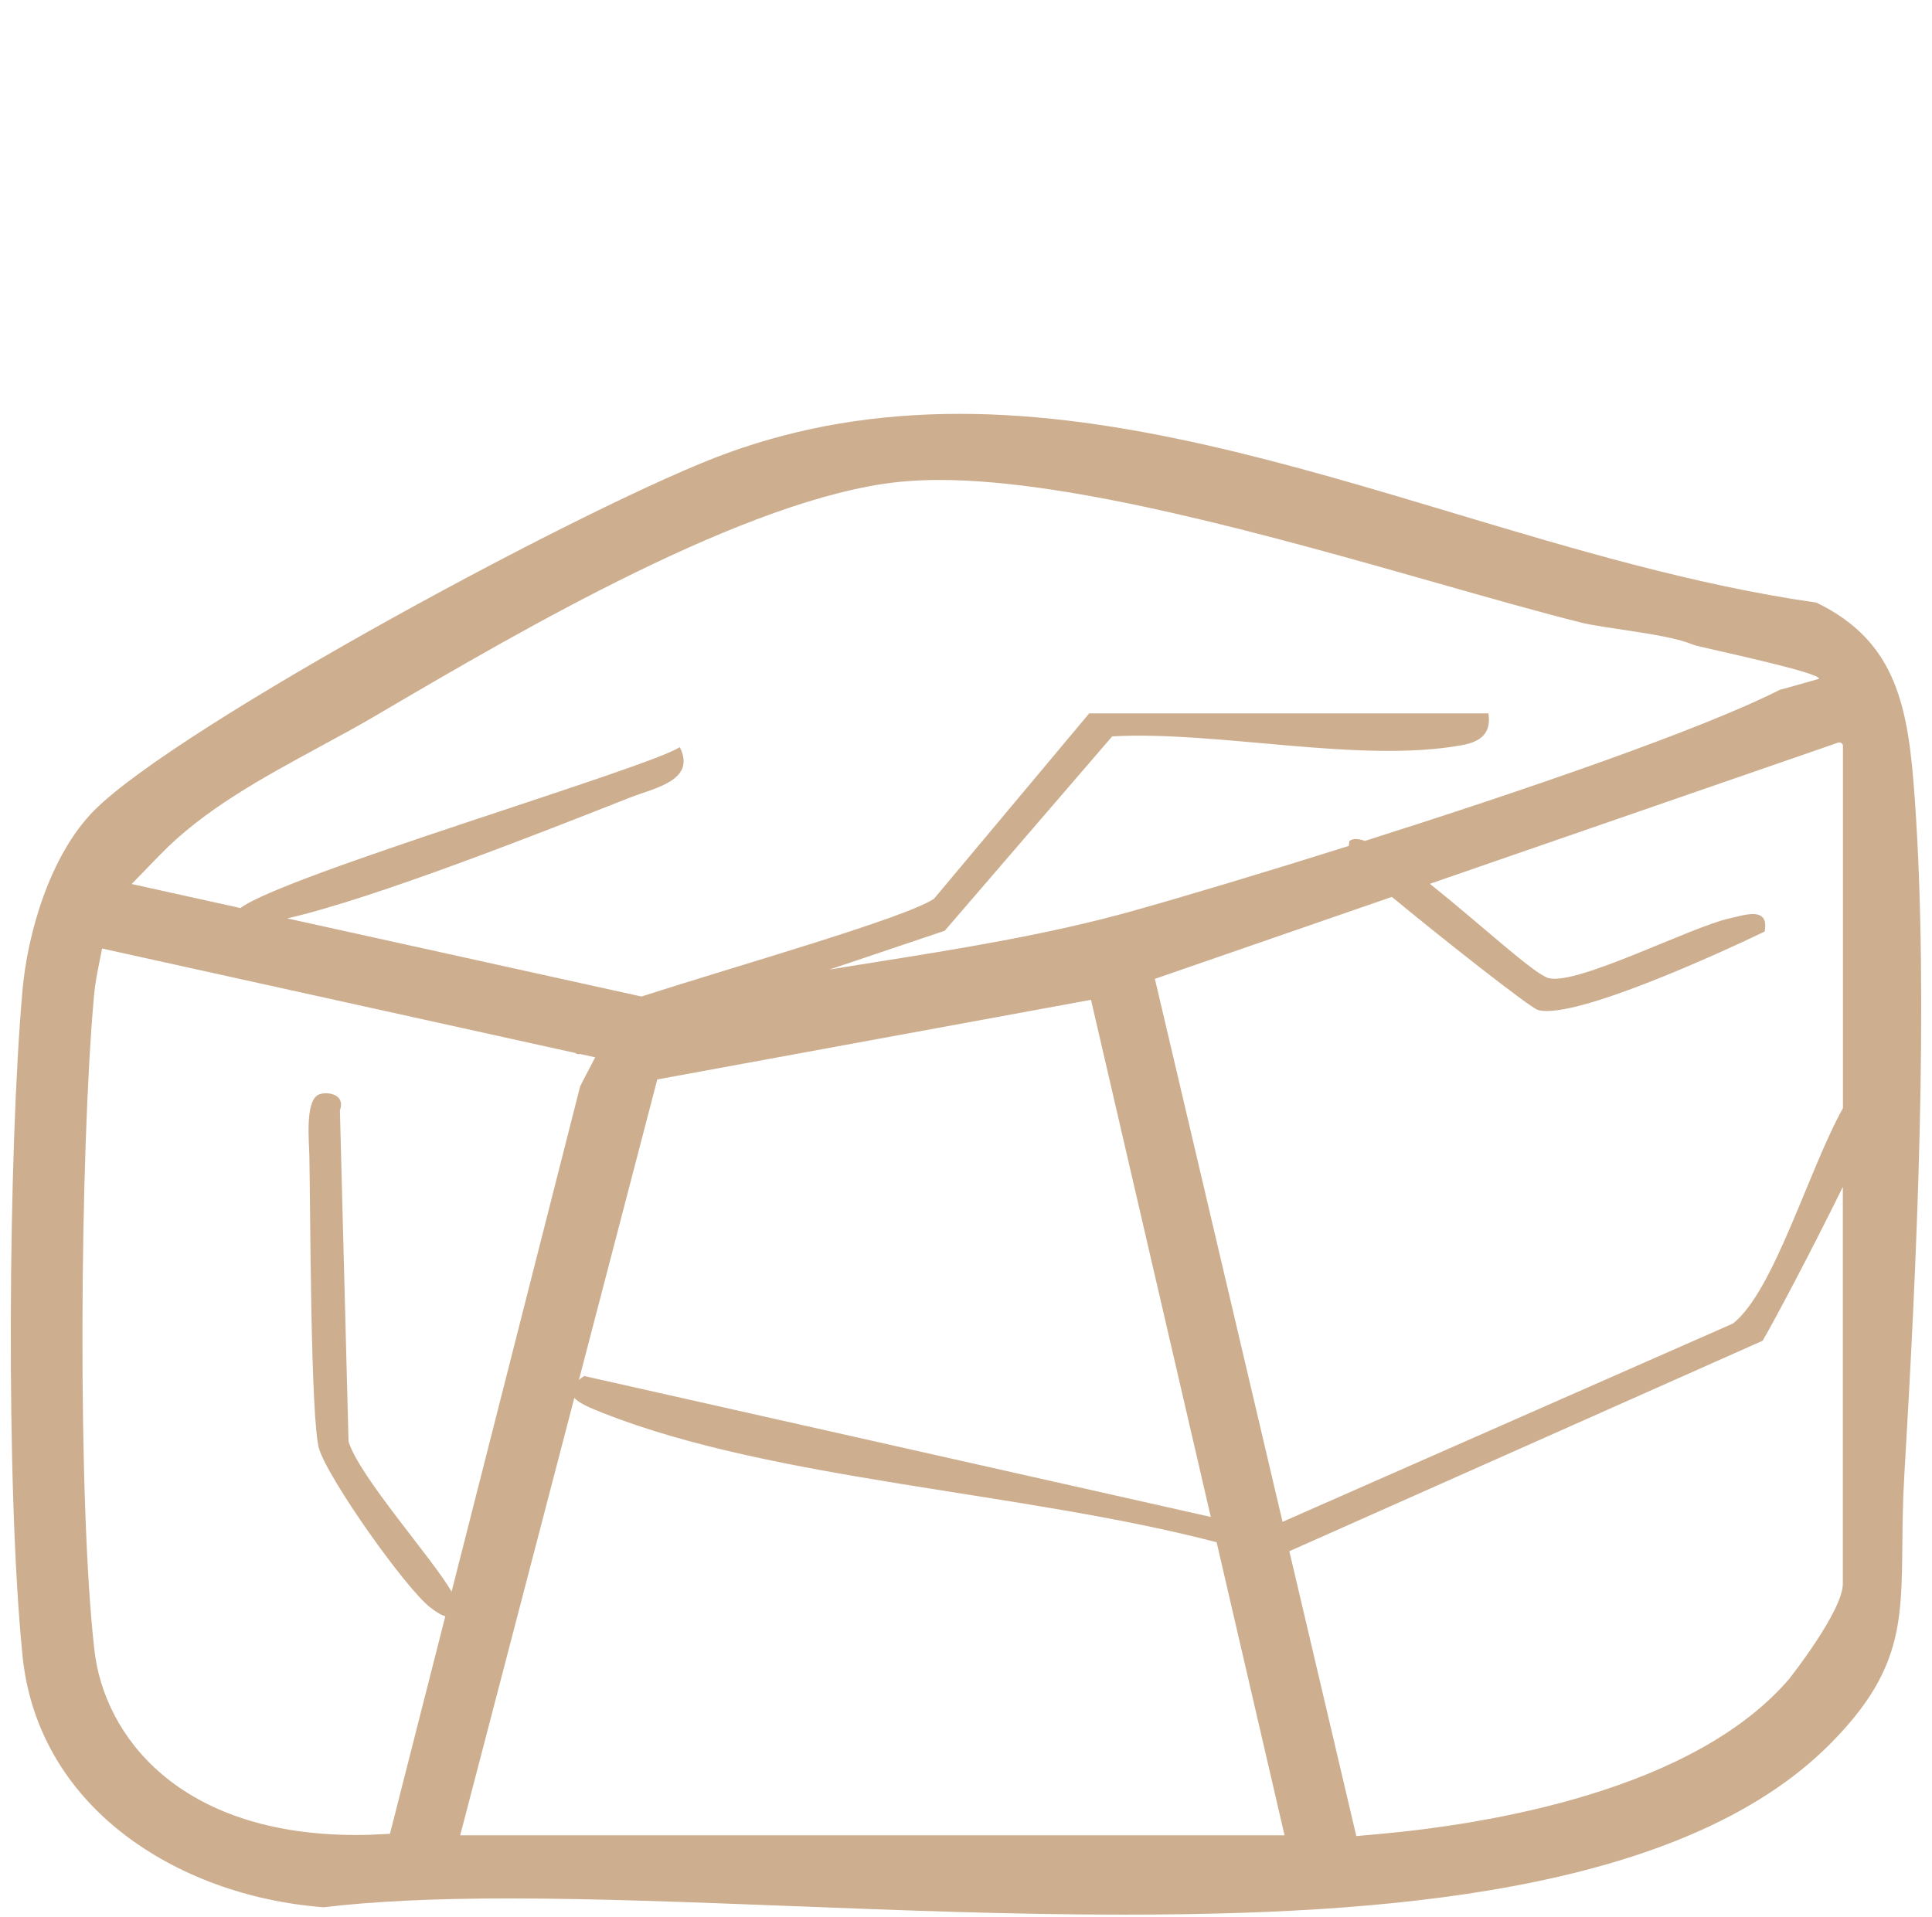 <svg width="130" height="129" viewBox="0 0 130 129" fill="none" xmlns="http://www.w3.org/2000/svg">
<path d="M128.836 53.691C128.407 47.673 127.676 43.189 122.217 40.553C114.043 39.392 105.748 36.914 97.732 34.507C86.814 31.233 75.532 27.852 64.579 27.852C58.991 27.852 53.898 28.704 49.026 30.459C40.079 33.676 11.962 48.862 6.338 54.543C3.301 57.609 1.84 62.961 1.517 66.614C0.557 77.331 0.371 100.118 1.517 111.437C1.997 116.215 4.354 120.363 8.323 123.429C11.94 126.223 16.711 127.97 21.776 128.357C25.121 127.956 29.205 127.763 34.241 127.763C40.029 127.763 46.39 128.013 53.131 128.271C60.459 128.558 68.039 128.852 75.525 128.852C92.409 128.852 113.091 127.541 123.184 117.325C127.919 112.533 127.955 109.288 128.005 103.915C128.02 102.554 128.034 101.014 128.134 99.337C128.972 85.254 129.811 67.33 128.836 53.691ZM124.008 50.209V74.58C121.666 78.785 119.38 86.88 116.608 89.072L86.299 102.418L77.71 65.876L93.656 60.36C96.621 62.817 102.94 67.825 103.499 67.975C105.963 68.641 115.978 64.021 118.736 62.695C119.072 60.969 117.382 61.585 116.407 61.8C113.75 62.38 106.142 66.327 104.201 65.826C103.248 65.582 99.523 62.115 96.213 59.479L123.679 49.98C123.843 49.923 124.015 50.044 124.015 50.224L124.008 50.209ZM81.47 102.088L39.305 92.604C39.169 92.697 39.055 92.783 38.954 92.869L44.227 72.646L73.411 67.287L81.47 102.081V102.088ZM10.765 57.531C13.71 54.486 17.686 52.337 21.525 50.252C22.822 49.55 24.047 48.884 25.236 48.189L25.881 47.809C35.007 42.458 50.28 33.511 60.445 32.436C61.298 32.35 62.229 32.3 63.21 32.3C72.294 32.3 85.797 36.14 96.643 39.22C100.268 40.252 103.692 41.226 106.507 41.928C107.052 42.064 108.563 42.286 109.889 42.487C113.392 43.01 113.592 43.311 114.151 43.454C115.927 43.891 122.411 45.259 122.403 45.682C122.403 45.682 120.605 46.198 119.968 46.37C119.875 46.398 119.781 46.42 119.767 46.42C114.466 49.113 102.424 53.239 91.843 56.592C91.371 56.427 91.005 56.413 90.797 56.606C90.776 56.721 90.769 56.828 90.762 56.929C84.852 58.791 79.493 60.389 76.169 61.32C70.532 62.896 64.528 63.856 58.726 64.78C57.759 64.938 56.785 65.088 55.803 65.253L63.569 62.638L74.837 49.557C81.915 49.163 91.499 51.398 98.355 50.152C99.594 49.93 100.361 49.385 100.153 48.01H73.29L62.845 60.489C60.825 61.814 49.614 64.981 43.166 67.065L19.326 61.807C25.229 60.46 36.648 55.94 42.407 53.669C44.026 53.032 46.877 52.53 45.738 50.281C43.718 51.656 19.054 58.913 16.181 61.112L8.86 59.493L10.758 57.538L10.765 57.531ZM25.093 123.472C24.727 123.486 24.348 123.493 23.975 123.493C12.012 123.493 7.005 116.795 6.353 111.057C5.206 101.021 5.364 77.739 6.324 67.022C6.374 66.485 6.453 65.948 6.568 65.36L6.868 63.834L38.732 70.869C38.789 70.919 38.854 70.948 38.94 70.948L39.004 70.927L40.05 71.156L39.04 73.097L30.387 107.117C29.09 104.868 24.183 99.38 23.452 97.016L22.872 74.723C23.295 73.52 21.783 73.419 21.346 73.72C20.544 74.272 20.794 76.786 20.816 77.761C20.888 81.127 20.888 95.627 21.475 97.518C22.12 99.581 27.256 106.845 28.932 108.163C29.269 108.428 29.649 108.686 29.964 108.772L26.239 123.414L25.107 123.465L25.093 123.472ZM30.967 123.507L38.646 94.072C38.99 94.466 39.778 94.774 40.58 95.097C52.099 99.645 68.855 100.383 81.864 103.793L86.435 123.515H30.967V123.507ZM120.426 112.948C113.986 120.499 100.218 122.77 92.581 123.45L91.263 123.565L86.757 104.395L118.6 90.232C119.251 89.151 121.83 84.294 124.001 79.874V106.58C124.001 108.414 120.455 112.905 120.419 112.948H120.426Z" fill="#CDAE8F"/>
</svg>
